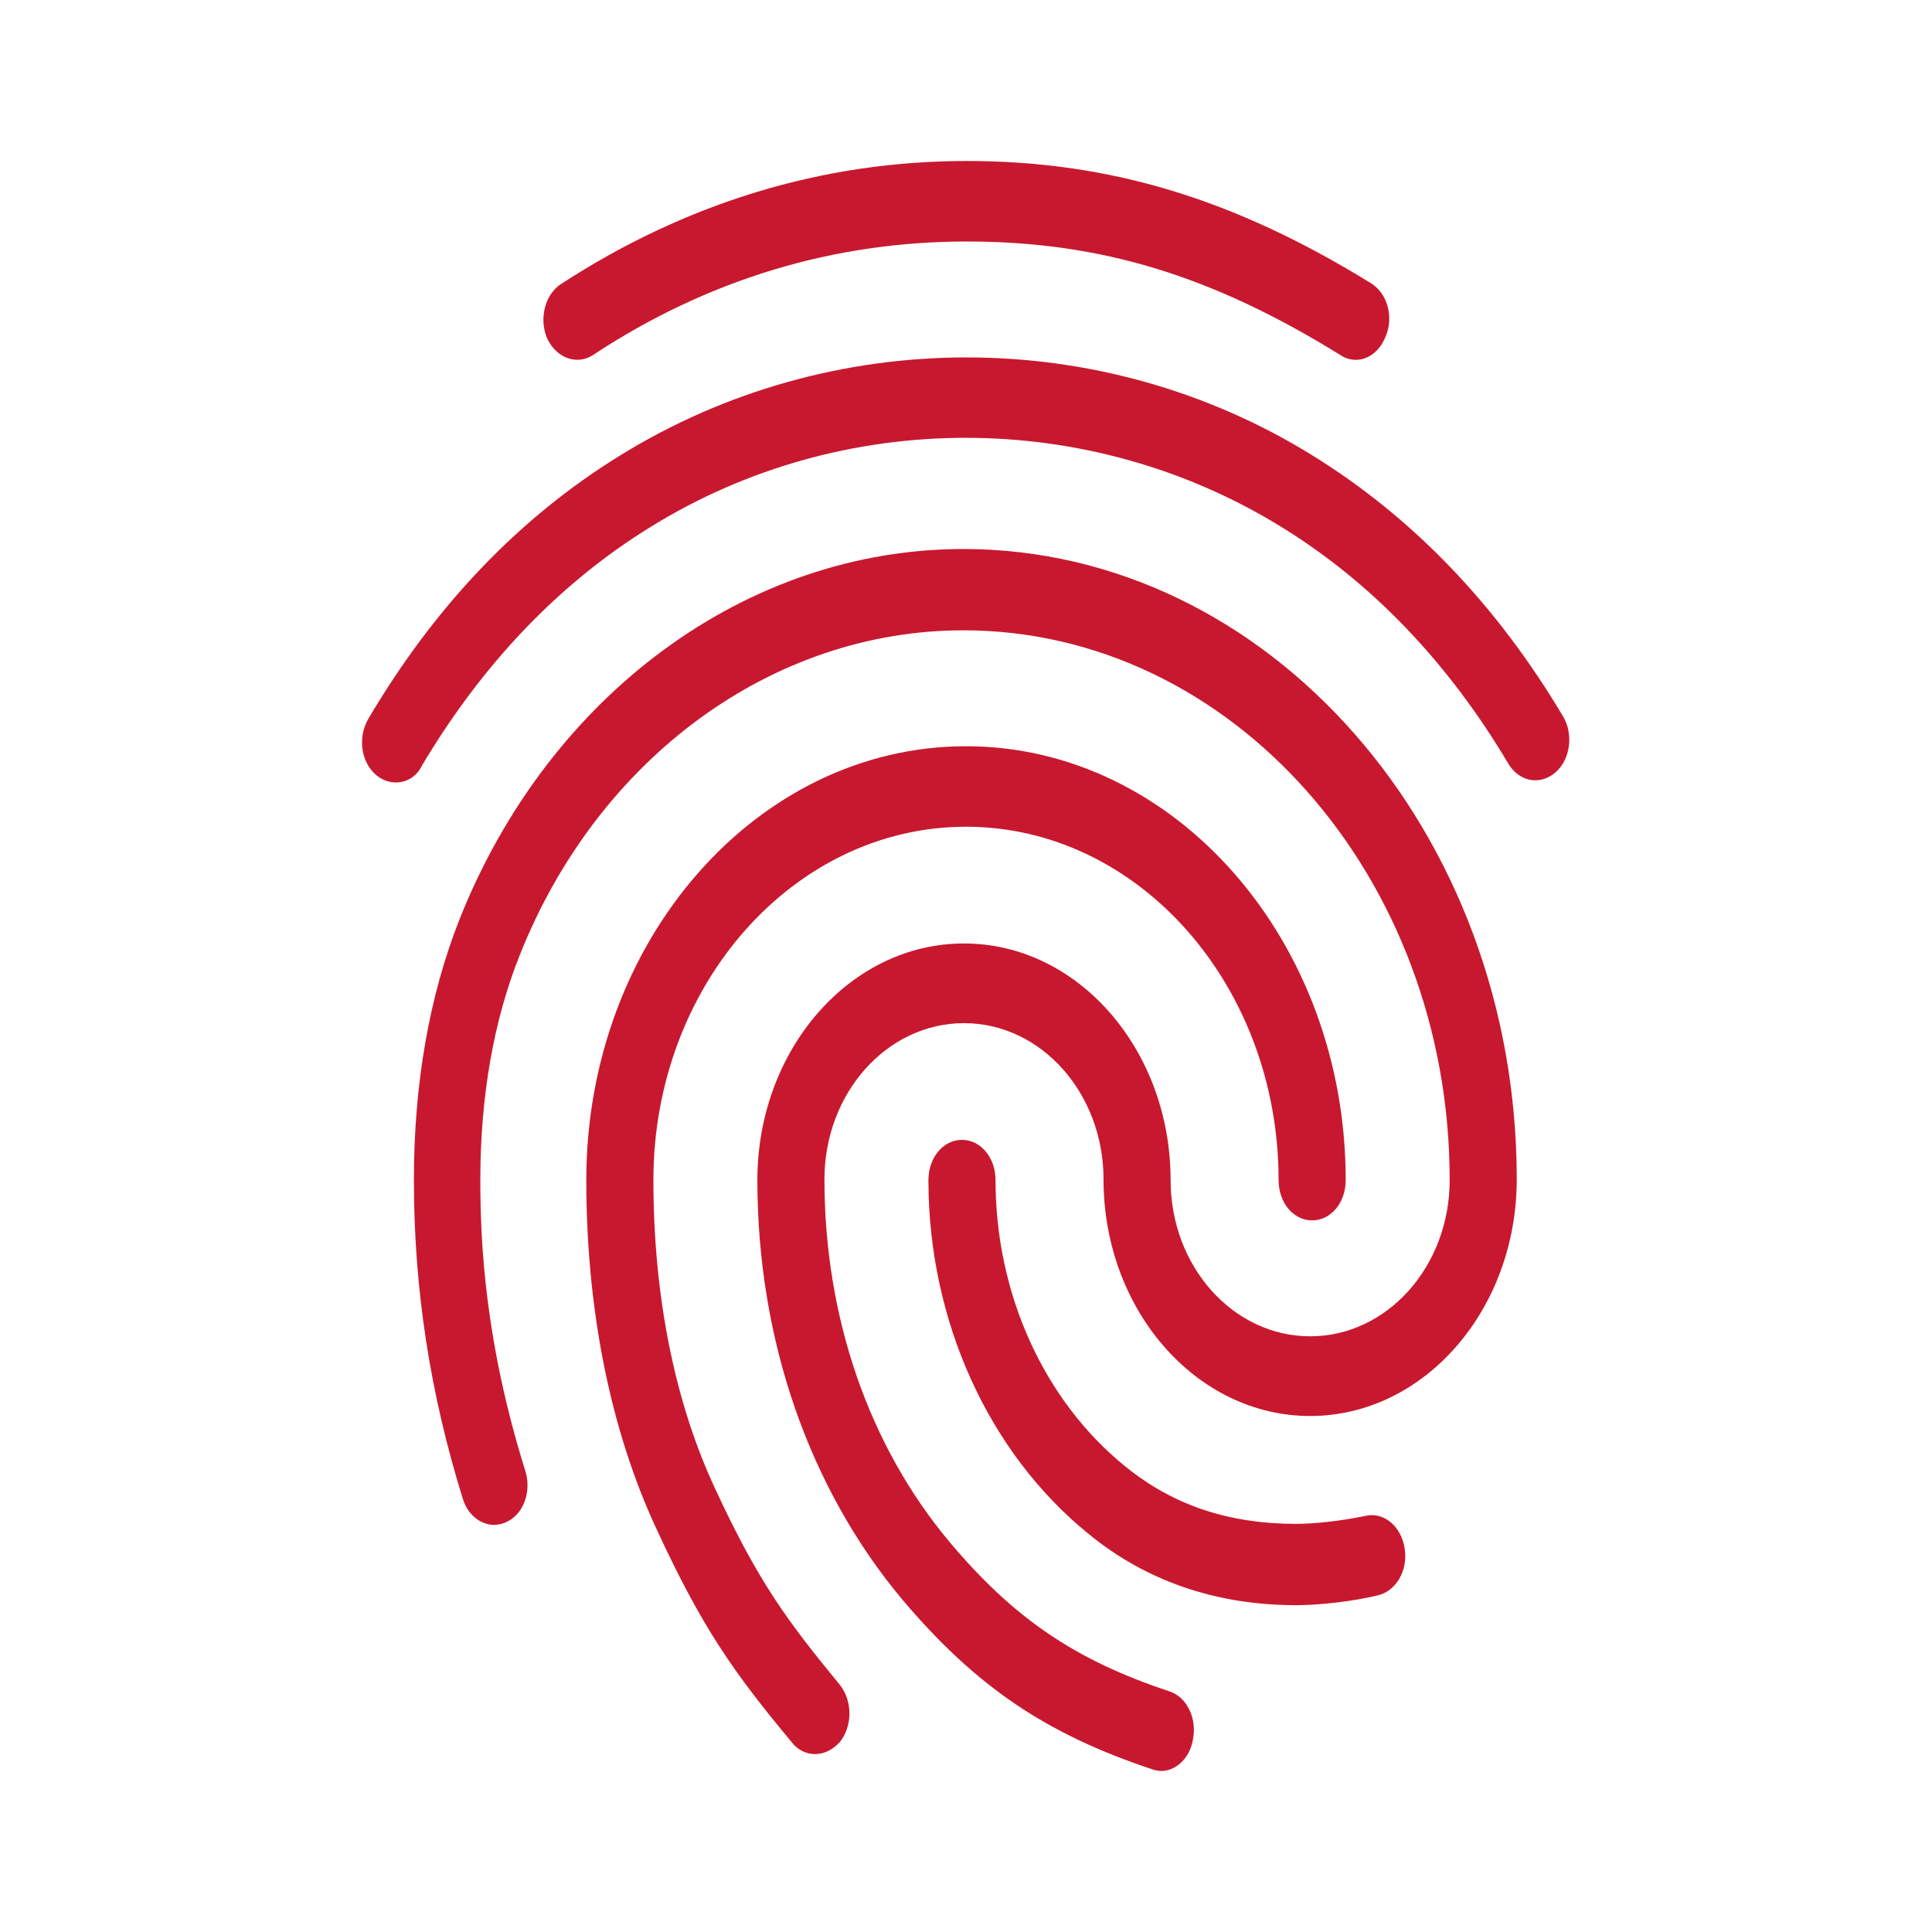 <svg width="60" height="60" viewBox="0 0 60 60" fill="none" xmlns="http://www.w3.org/2000/svg">
<path d="M42.104 11.175C41.938 11.175 41.771 11.125 41.625 11.025C37.625 8.55 34.167 7.5 30.021 7.5C25.896 7.5 21.979 8.675 18.417 11.025C17.917 11.35 17.292 11.125 17 10.525C16.729 9.925 16.917 9.15 17.417 8.825C21.292 6.3 25.542 5 30.021 5C34.458 5 38.333 6.175 42.583 8.8C43.104 9.125 43.292 9.875 43.021 10.475C42.833 10.925 42.479 11.175 42.104 11.175ZM12.292 24.3C12.083 24.3 11.875 24.225 11.688 24.075C11.208 23.675 11.104 22.9 11.438 22.325C13.5 18.825 16.125 16.075 19.25 14.15C25.792 10.1 34.167 10.075 40.729 14.125C43.854 16.05 46.479 18.775 48.542 22.25C48.875 22.8 48.771 23.6 48.292 24C47.812 24.4 47.167 24.275 46.833 23.7C44.958 20.55 42.583 18.075 39.771 16.35C33.792 12.675 26.146 12.675 20.188 16.375C17.354 18.125 14.979 20.625 13.104 23.775C12.938 24.125 12.625 24.3 12.292 24.3ZM25.312 54.475C25.042 54.475 24.771 54.35 24.583 54.1C22.771 51.925 21.792 50.525 20.396 47.5C18.958 44.425 18.208 40.675 18.208 36.65C18.208 29.225 23.5 23.175 30 23.175C36.5 23.175 41.792 29.225 41.792 36.65C41.792 37.35 41.333 37.9 40.75 37.9C40.167 37.9 39.708 37.35 39.708 36.65C39.708 30.6 35.354 25.675 30 25.675C24.646 25.675 20.292 30.6 20.292 36.65C20.292 40.25 20.958 43.575 22.229 46.275C23.562 49.15 24.479 50.375 26.083 52.325C26.479 52.825 26.479 53.6 26.083 54.1C25.854 54.35 25.583 54.475 25.312 54.475ZM40.25 49.85C37.771 49.85 35.583 49.1 33.792 47.625C30.688 45.1 28.833 41 28.833 36.65C28.833 35.95 29.292 35.4 29.875 35.4C30.458 35.4 30.917 35.95 30.917 36.65C30.917 40.175 32.417 43.5 34.958 45.55C36.438 46.75 38.167 47.325 40.25 47.325C40.75 47.325 41.583 47.25 42.417 47.075C42.979 46.95 43.521 47.4 43.625 48.1C43.729 48.775 43.354 49.425 42.771 49.55C41.583 49.825 40.542 49.85 40.25 49.85ZM36.062 55C35.979 55 35.875 54.975 35.792 54.95C32.479 53.85 30.312 52.375 28.042 49.7C25.125 46.225 23.521 41.6 23.521 36.65C23.521 32.6 26.396 29.3 29.938 29.3C33.479 29.3 36.354 32.6 36.354 36.65C36.354 39.325 38.292 41.5 40.688 41.5C43.083 41.5 45.021 39.325 45.021 36.65C45.021 27.225 38.25 19.575 29.917 19.575C24 19.575 18.583 23.525 16.146 29.65C15.333 31.675 14.917 34.05 14.917 36.65C14.917 38.6 15.062 41.675 16.312 45.675C16.521 46.325 16.25 47.05 15.708 47.275C15.167 47.525 14.562 47.175 14.375 46.55C13.354 43.275 12.854 40.025 12.854 36.65C12.854 33.65 13.333 30.925 14.271 28.55C17.042 21.575 23.188 17.05 29.917 17.05C39.396 17.05 47.104 25.825 47.104 36.625C47.104 40.675 44.229 43.975 40.688 43.975C37.146 43.975 34.271 40.675 34.271 36.625C34.271 33.95 32.333 31.775 29.938 31.775C27.542 31.775 25.604 33.95 25.604 36.625C25.604 40.9 26.979 44.9 29.5 47.9C31.479 50.25 33.375 51.55 36.312 52.525C36.875 52.7 37.188 53.4 37.042 54.05C36.938 54.625 36.5 55 36.062 55Z" fill="#C8182F"/>
</svg>
